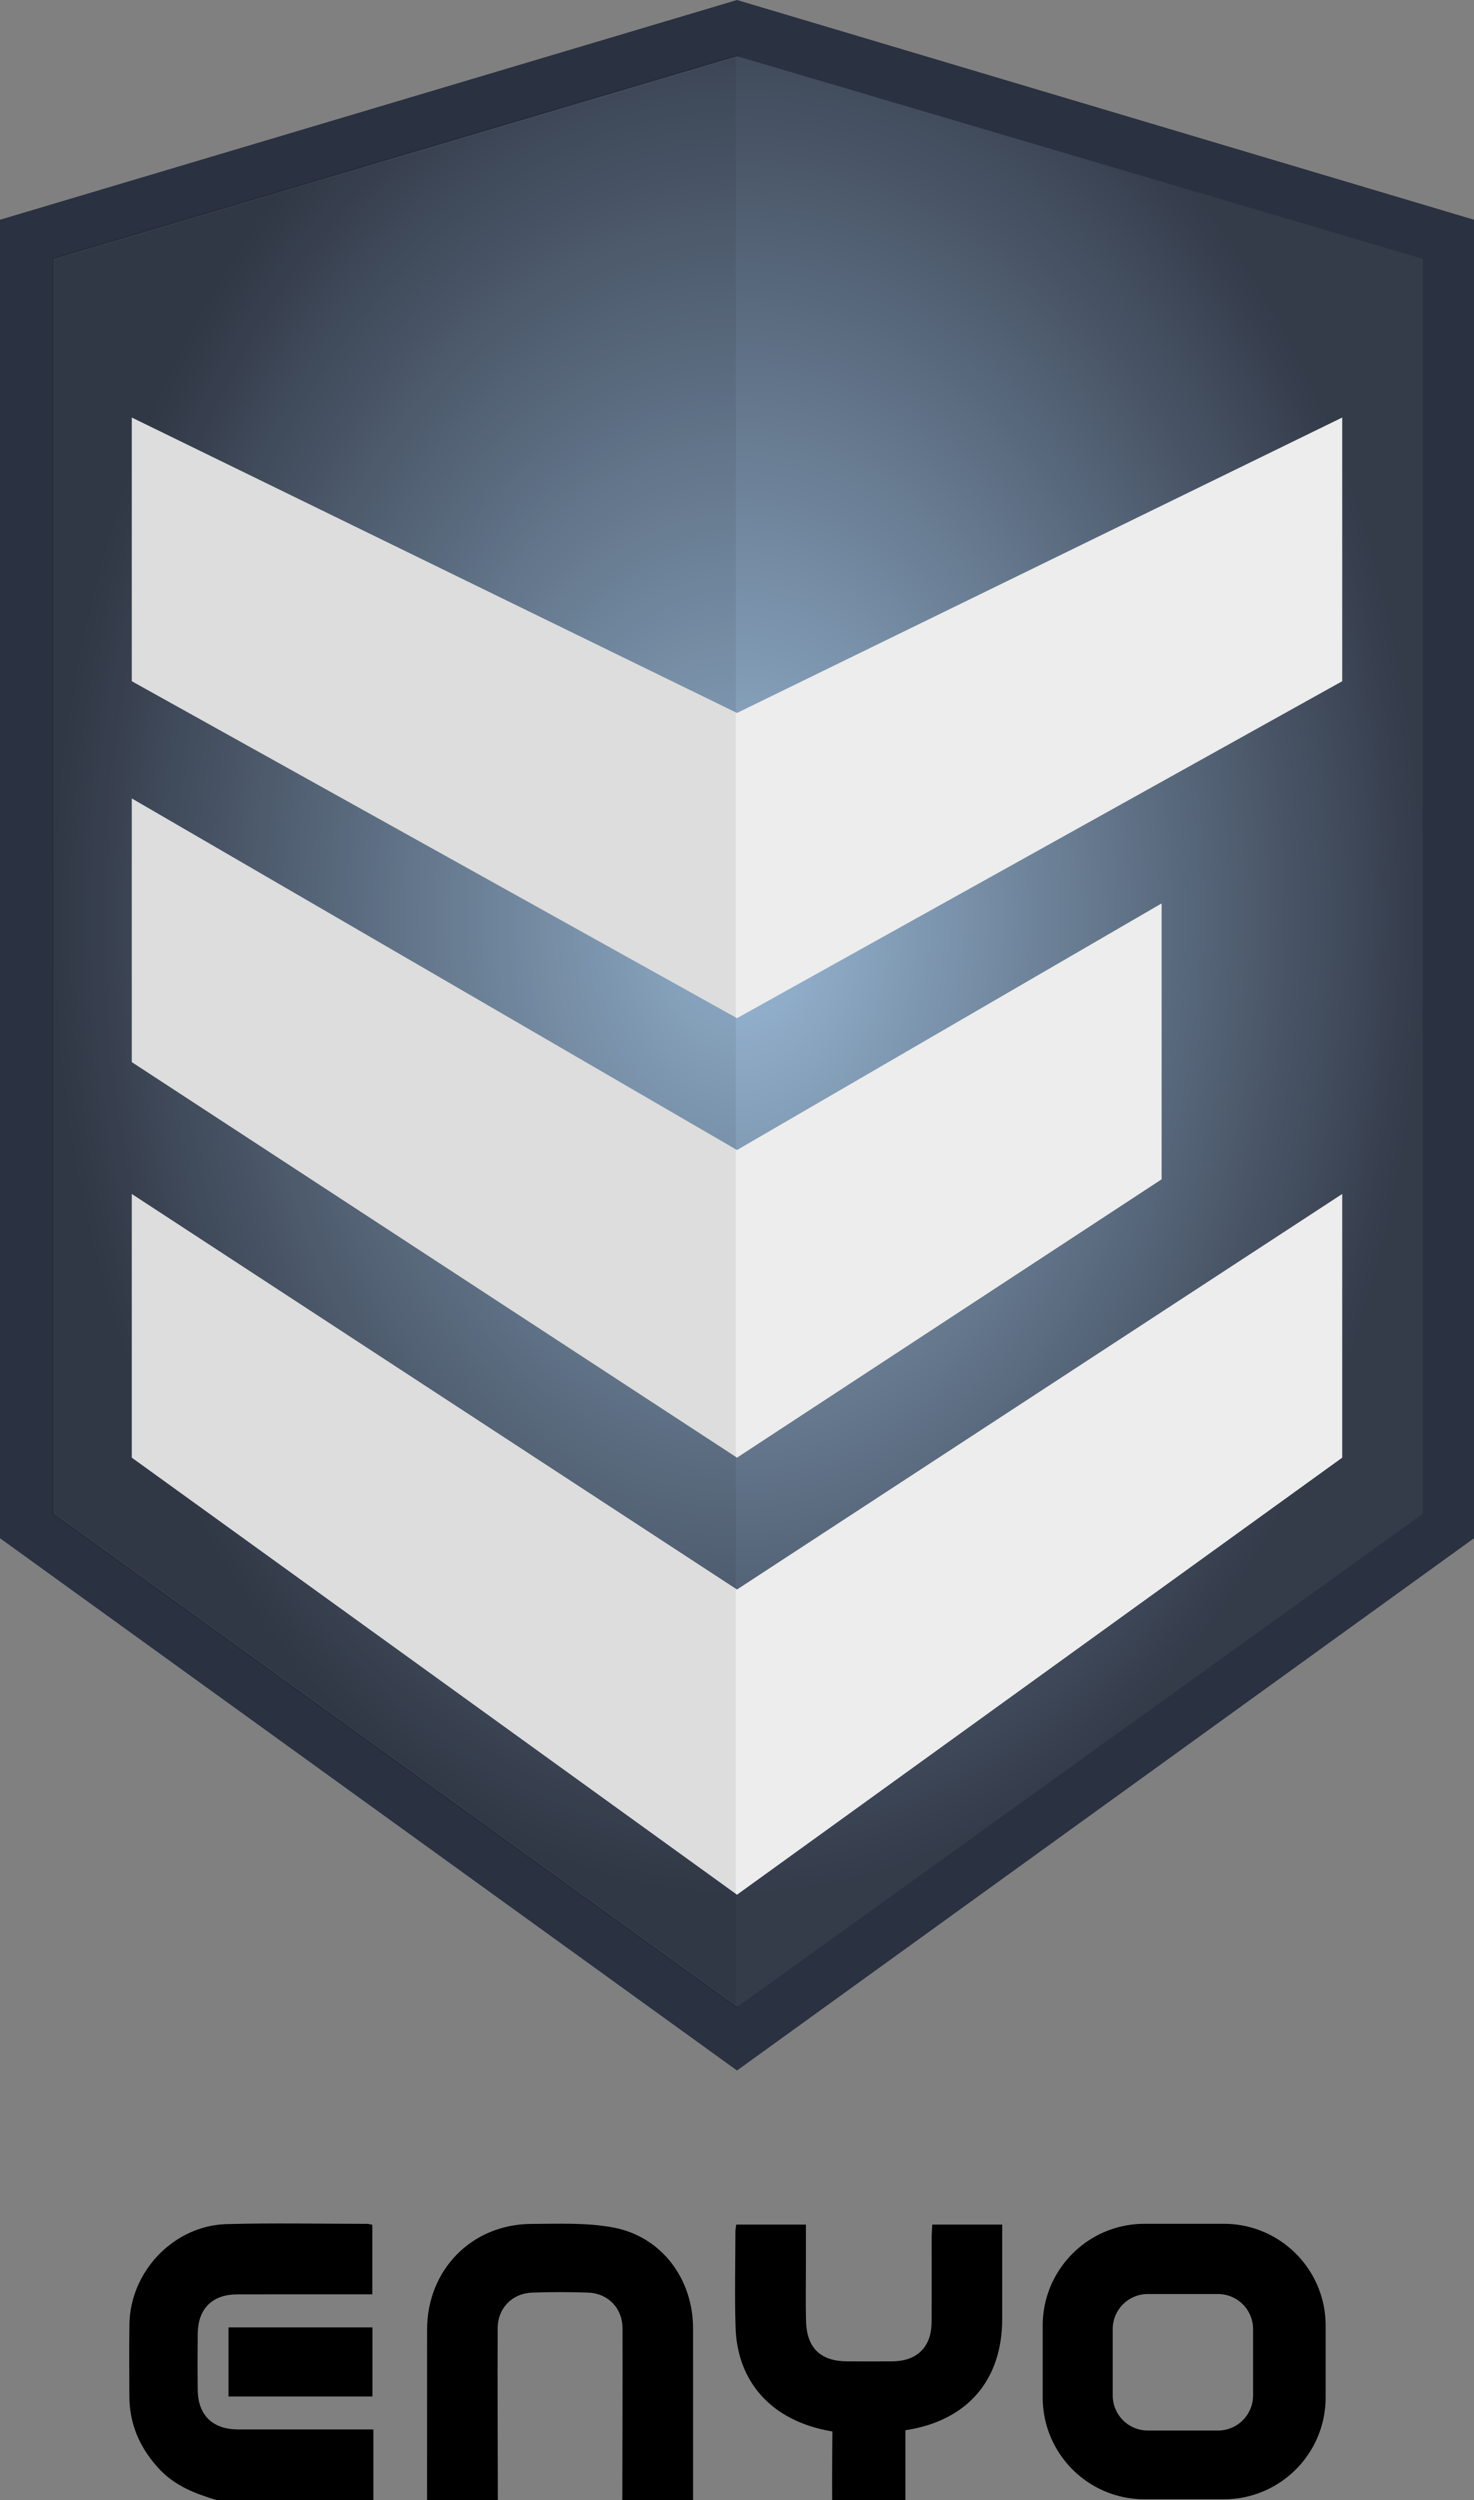 <?xml version="1.0" ?>
<svg xmlns="http://www.w3.org/2000/svg" viewBox="0 0 256 434.013">
	
  
	<rect x="0" y="0" width="256" height="434.013" fill="#808080" stroke="none"/>
	
  
	<defs>
		
    
		<radialGradient id="a" cx="153.01" cy="133.63" r="141.882" fx="153.01" fy="133.63" gradientTransform="scale(.838 1.193)" gradientUnits="userSpaceOnUse">
			
      
			<stop offset="0%" stop-color="#A5C8E6"/>
			
      
			<stop offset="100%" stop-color="#353D4B"/>
			
    
		</radialGradient>
		
  
	</defs>
	
  
	<path d="M74.172 434.013c.001-9.881-.006-19.762.005-29.644.011-10.364 7.767-18.283 18.133-18.32 4.78-.016 9.676-.253 14.32.644 8.32 1.608 13.731 8.949 13.738 17.465.008 9.952.003 19.903.003 29.855h-12.292c.018-9.956.062-19.912.038-29.868-.008-3.455-2.508-6.054-5.96-6.174-3.245-.112-6.5-.12-9.743 0-3.46.13-5.967 2.705-5.981 6.174-.04 9.956.013 19.912.03 29.868h-12.29M37.722 434.013c-3.74-1.107-7.325-2.467-10.081-5.438-3.31-3.566-5.157-7.701-5.174-12.597-.014-4.167-.049-8.334.01-12.5.13-9.186 7.71-17.148 16.88-17.397 8.115-.22 16.242-.05 24.362-.045.272 0 .543.087.94.155v12.078h-2.273c-7.062 0-14.124-.014-21.187.007-4.33.012-6.81 2.477-6.86 6.82-.039 3.25-.04 6.498-.003 9.747.05 4.41 2.589 6.874 7.046 6.88 7.694.007 15.388.002 23.466.002v12.289H37.722M144.53 434.013c-.036-3.458.035-11.938.035-11.938-10.934-1.819-16.524-8.96-16.813-18.017-.177-5.574-.035-11.159-.027-16.738 0-.339.084-.677.148-1.154h12.095v7.241c.001 3.179-.065 6.359.021 9.535.127 4.66 2.539 6.95 7.192 6.964 2.613.008 5.226.02 7.84-.003 4.227-.036 6.732-2.488 6.77-6.7.042-4.873.005-9.747.015-14.62.002-.76.062-1.518.102-2.418h12.15v16.366c0 10.652-6.063 17.702-16.813 19.333v12.149H144.53"/>
	
  
	<path d="M64.679 404.007v11.999H39.686v-12h24.993M212.56 386.029h-13.793c-9.761 0-17.674 7.913-17.674 17.674v12.468c0 9.76 7.913 17.674 17.674 17.674h13.793c9.76 0 17.673-7.913 17.673-17.674v-12.468c0-9.761-7.912-17.674-17.673-17.674zm5.073 29.782a6.103 6.103 0 0 1-6.103 6.103h-12.176a6.103 6.103 0 0 1-6.103-6.103v-11.493a6.103 6.103 0 0 1 6.103-6.103h12.176a6.103 6.103 0 0 1 6.103 6.103z"/>
	
  
	<path fill="#2a3141" d="m128 0 128 38.146V267.02l-128 92.397L0 267.02V38.146L128 0"/>
	
  
	<path fill="url(#a)" fill-opacity=".91" d="m128 9.748 119.1 35.18V262.78l-119.082 85.616L9.325 262.781V44.927L128 9.748" style="fill:url(#a)"/>
	
  
	<path fill="#262c3a" d="M128.212 9.464 9.112 44.77v.158h.213-.212V262.89l119.099 85.909v-.541l-.194.14L9.325 262.78V44.927L128 9.748l.212.063v-.347"/>
	
  
	<path fill="#ecedec" d="M22.887 72.477v45.775L128 176.742l105.113-58.49V72.477L128 123.762 22.887 72.477"/>
	
  
	<path fill="#ecedec" d="M22.887 138.596v45.775L128 253.033l73.748-48.318v-47.894L128 199.63 22.887 138.596"/>
	
  
	<path fill="#ecedec" d="M22.887 207.258v45.775L128 328.901l105.113-75.868v-45.775L128 275.921 22.887 207.258"/>
	
  
	<path fill-opacity=".07" d="M127.788 10.032 9.536 45.085v217.588l118.252 85.297V10.032"/>
	

</svg>
